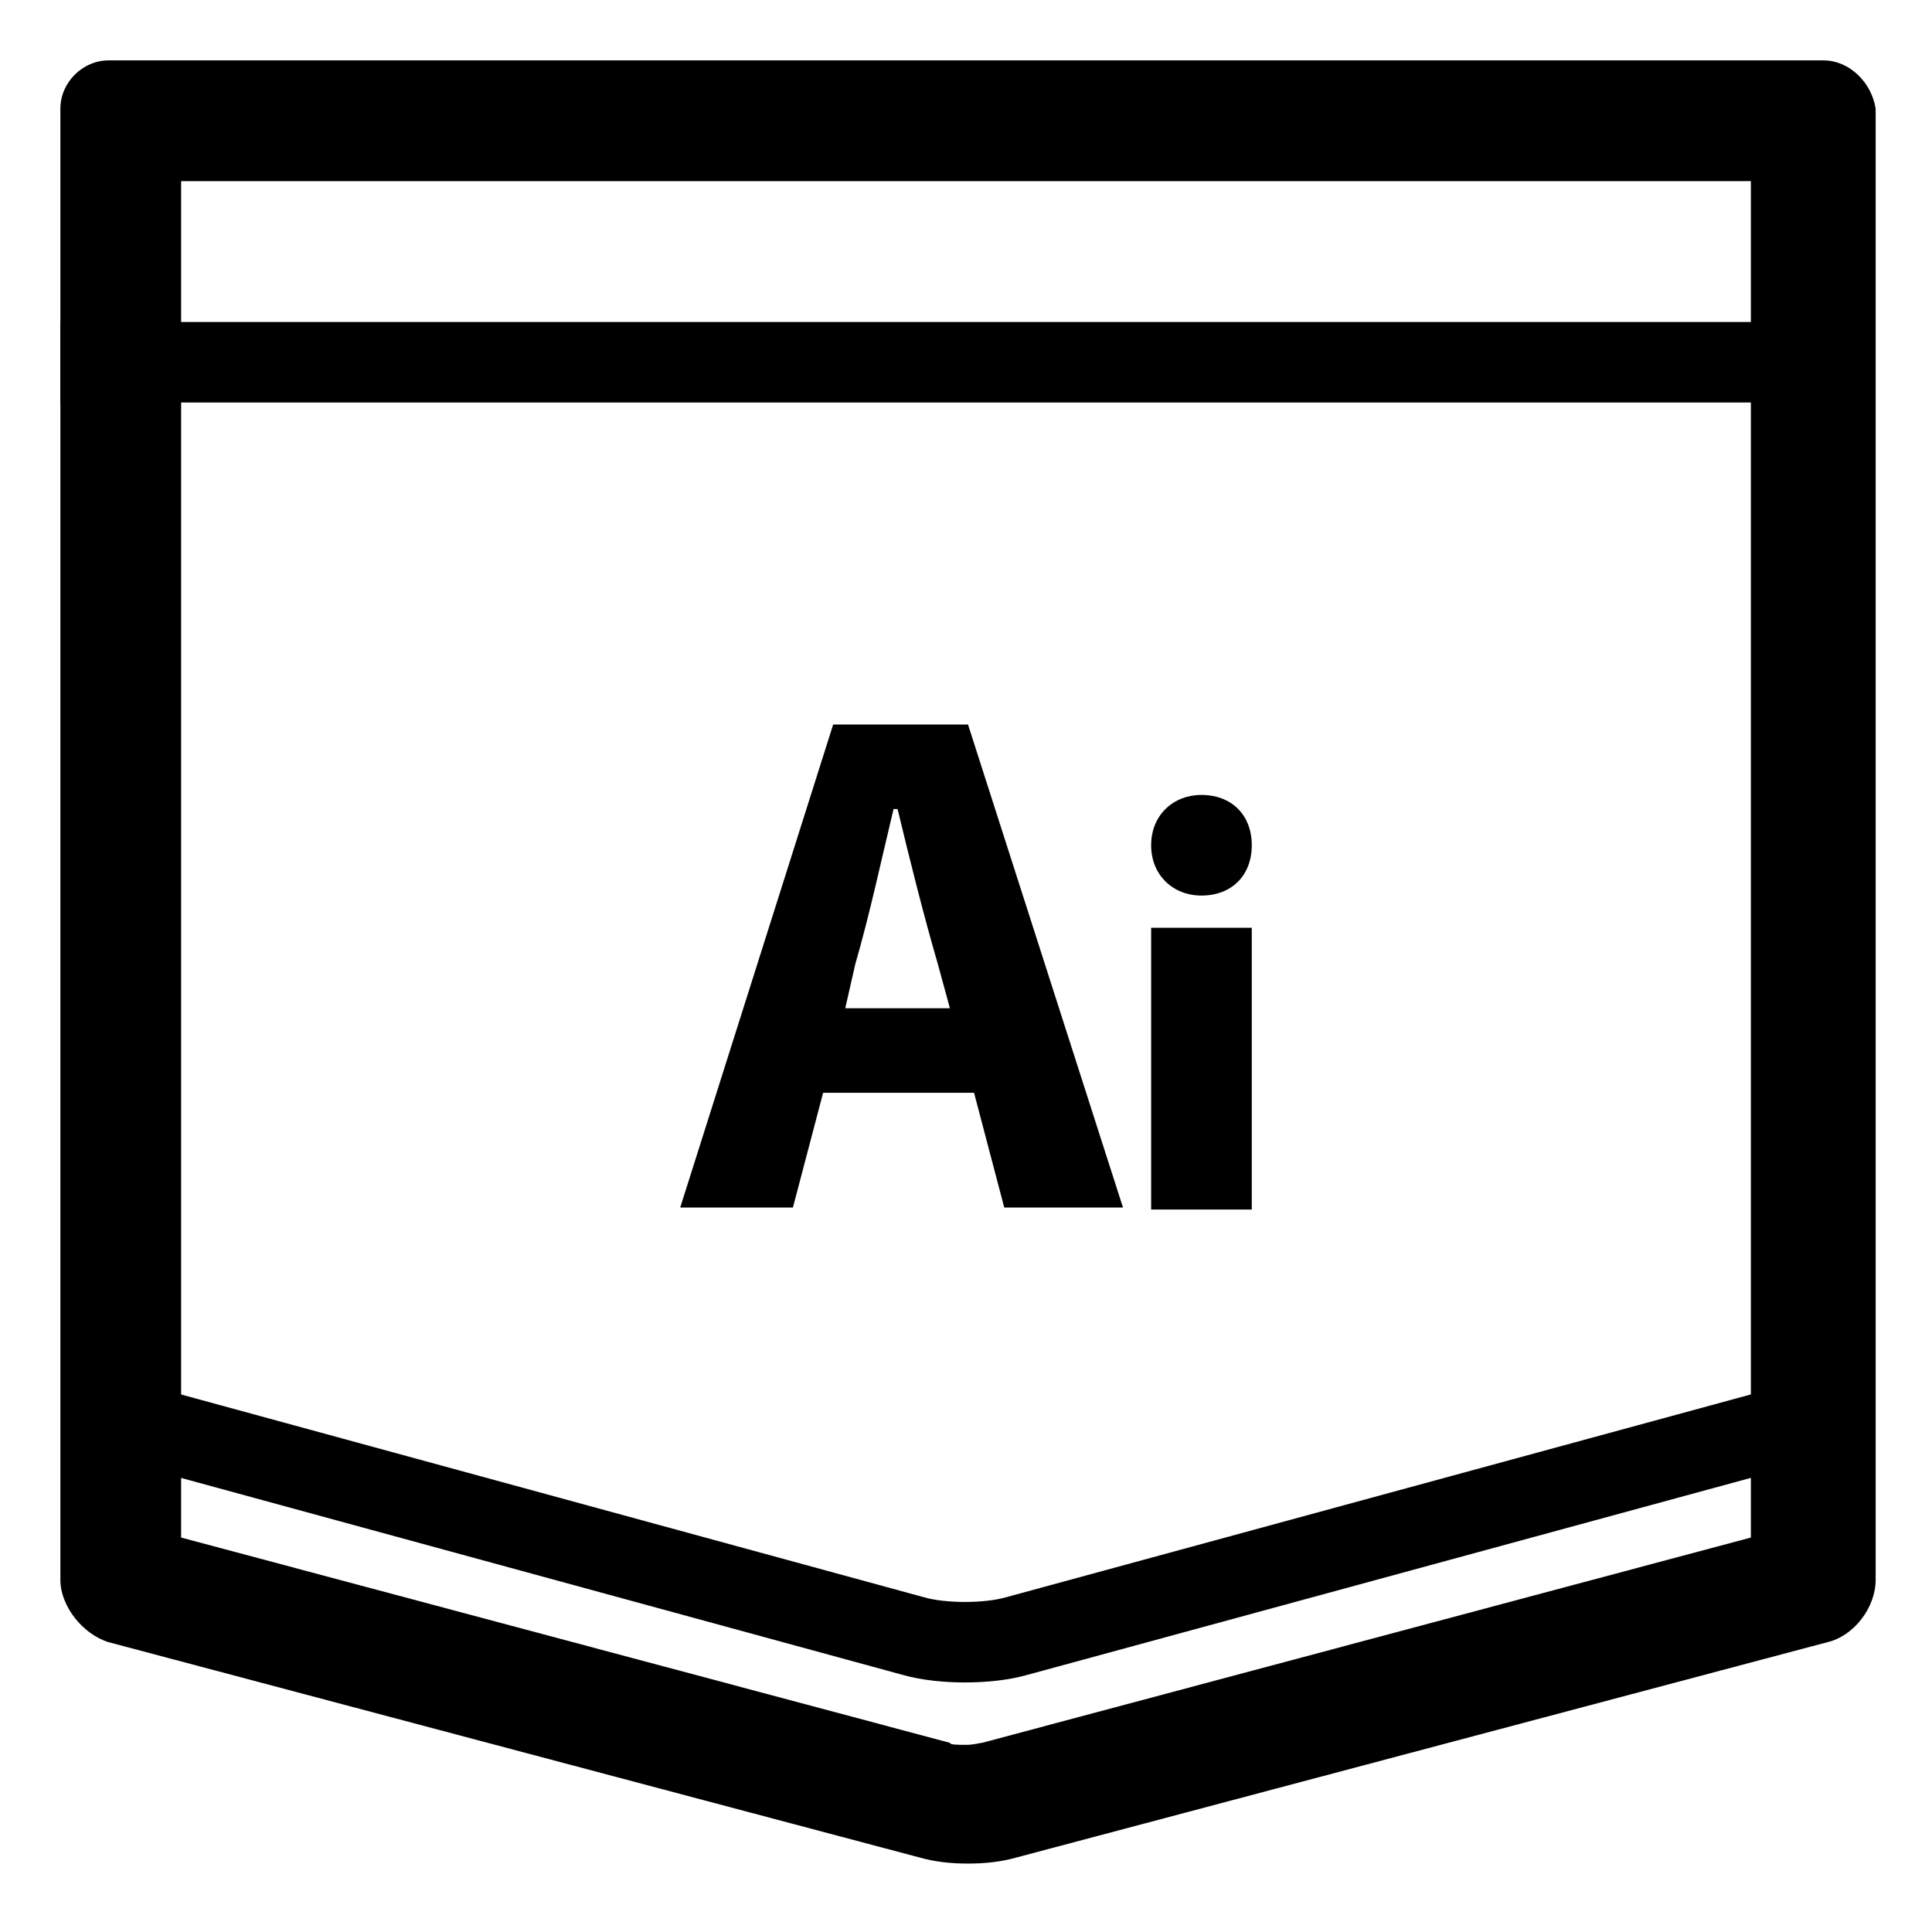 <?xml version="1.0" ?><svg id="Layer_1" style="enable-background:new 0 0 96 96;" version="1.1" viewBox="0 0 96 96" xml:space="preserve" xmlns="http://www.w3.org/2000/svg" xmlns:xlink="http://www.w3.org/1999/xlink"><style type="text/css">
	.st0{fill:none;stroke:#000000;stroke-width:4;stroke-miterlimit:10;}
</style><g><path d="M87,9v67.4L48.8,86.6c-0.1,0-0.4,0.1-0.8,0.1s-0.8,0-0.8-0.1L9,76.4V9h36.6h4.9H87 M90.6,3H50.4c-1.3,0-3.6,0-4.9,0H5.4   C4.1,3,3,4.1,3,5.4v73.1c0,1.3,1.1,2.7,2.4,3.1l40.3,10.7c0.7,0.2,1.5,0.3,2.4,0.3s1.7-0.1,2.4-0.3l40.3-10.7   c1.3-0.3,2.4-1.7,2.4-3.1V5.4C93,4.1,91.9,3,90.6,3L90.6,3z"/></g><line class="st0" x1="3" x2="93" y1="18" y2="18"/><g><path class="st0" d="M4,70l41.4,11.3c1.4,0.4,3.7,0.4,5.1,0L92,70"/></g><g><path d="M41.4,36h6.7l7.7,24h-5.9l-1.5-5.7h-7.5L39.4,60h-5.6L41.4,36z M42,50.1h5.2l-0.6-2.2c-0.7-2.4-1.4-5.2-2-7.7h-0.2   c-0.6,2.5-1.2,5.3-1.9,7.7L42,50.1z"/><path d="M57.2,42c0-1.5,1.1-2.5,2.5-2.5c1.5,0,2.5,1,2.5,2.5c0,1.5-1,2.5-2.5,2.5C58.3,44.5,57.2,43.5,57.2,42z M57.2,46.1h5v14h-5   V46.1z"/></g></svg>